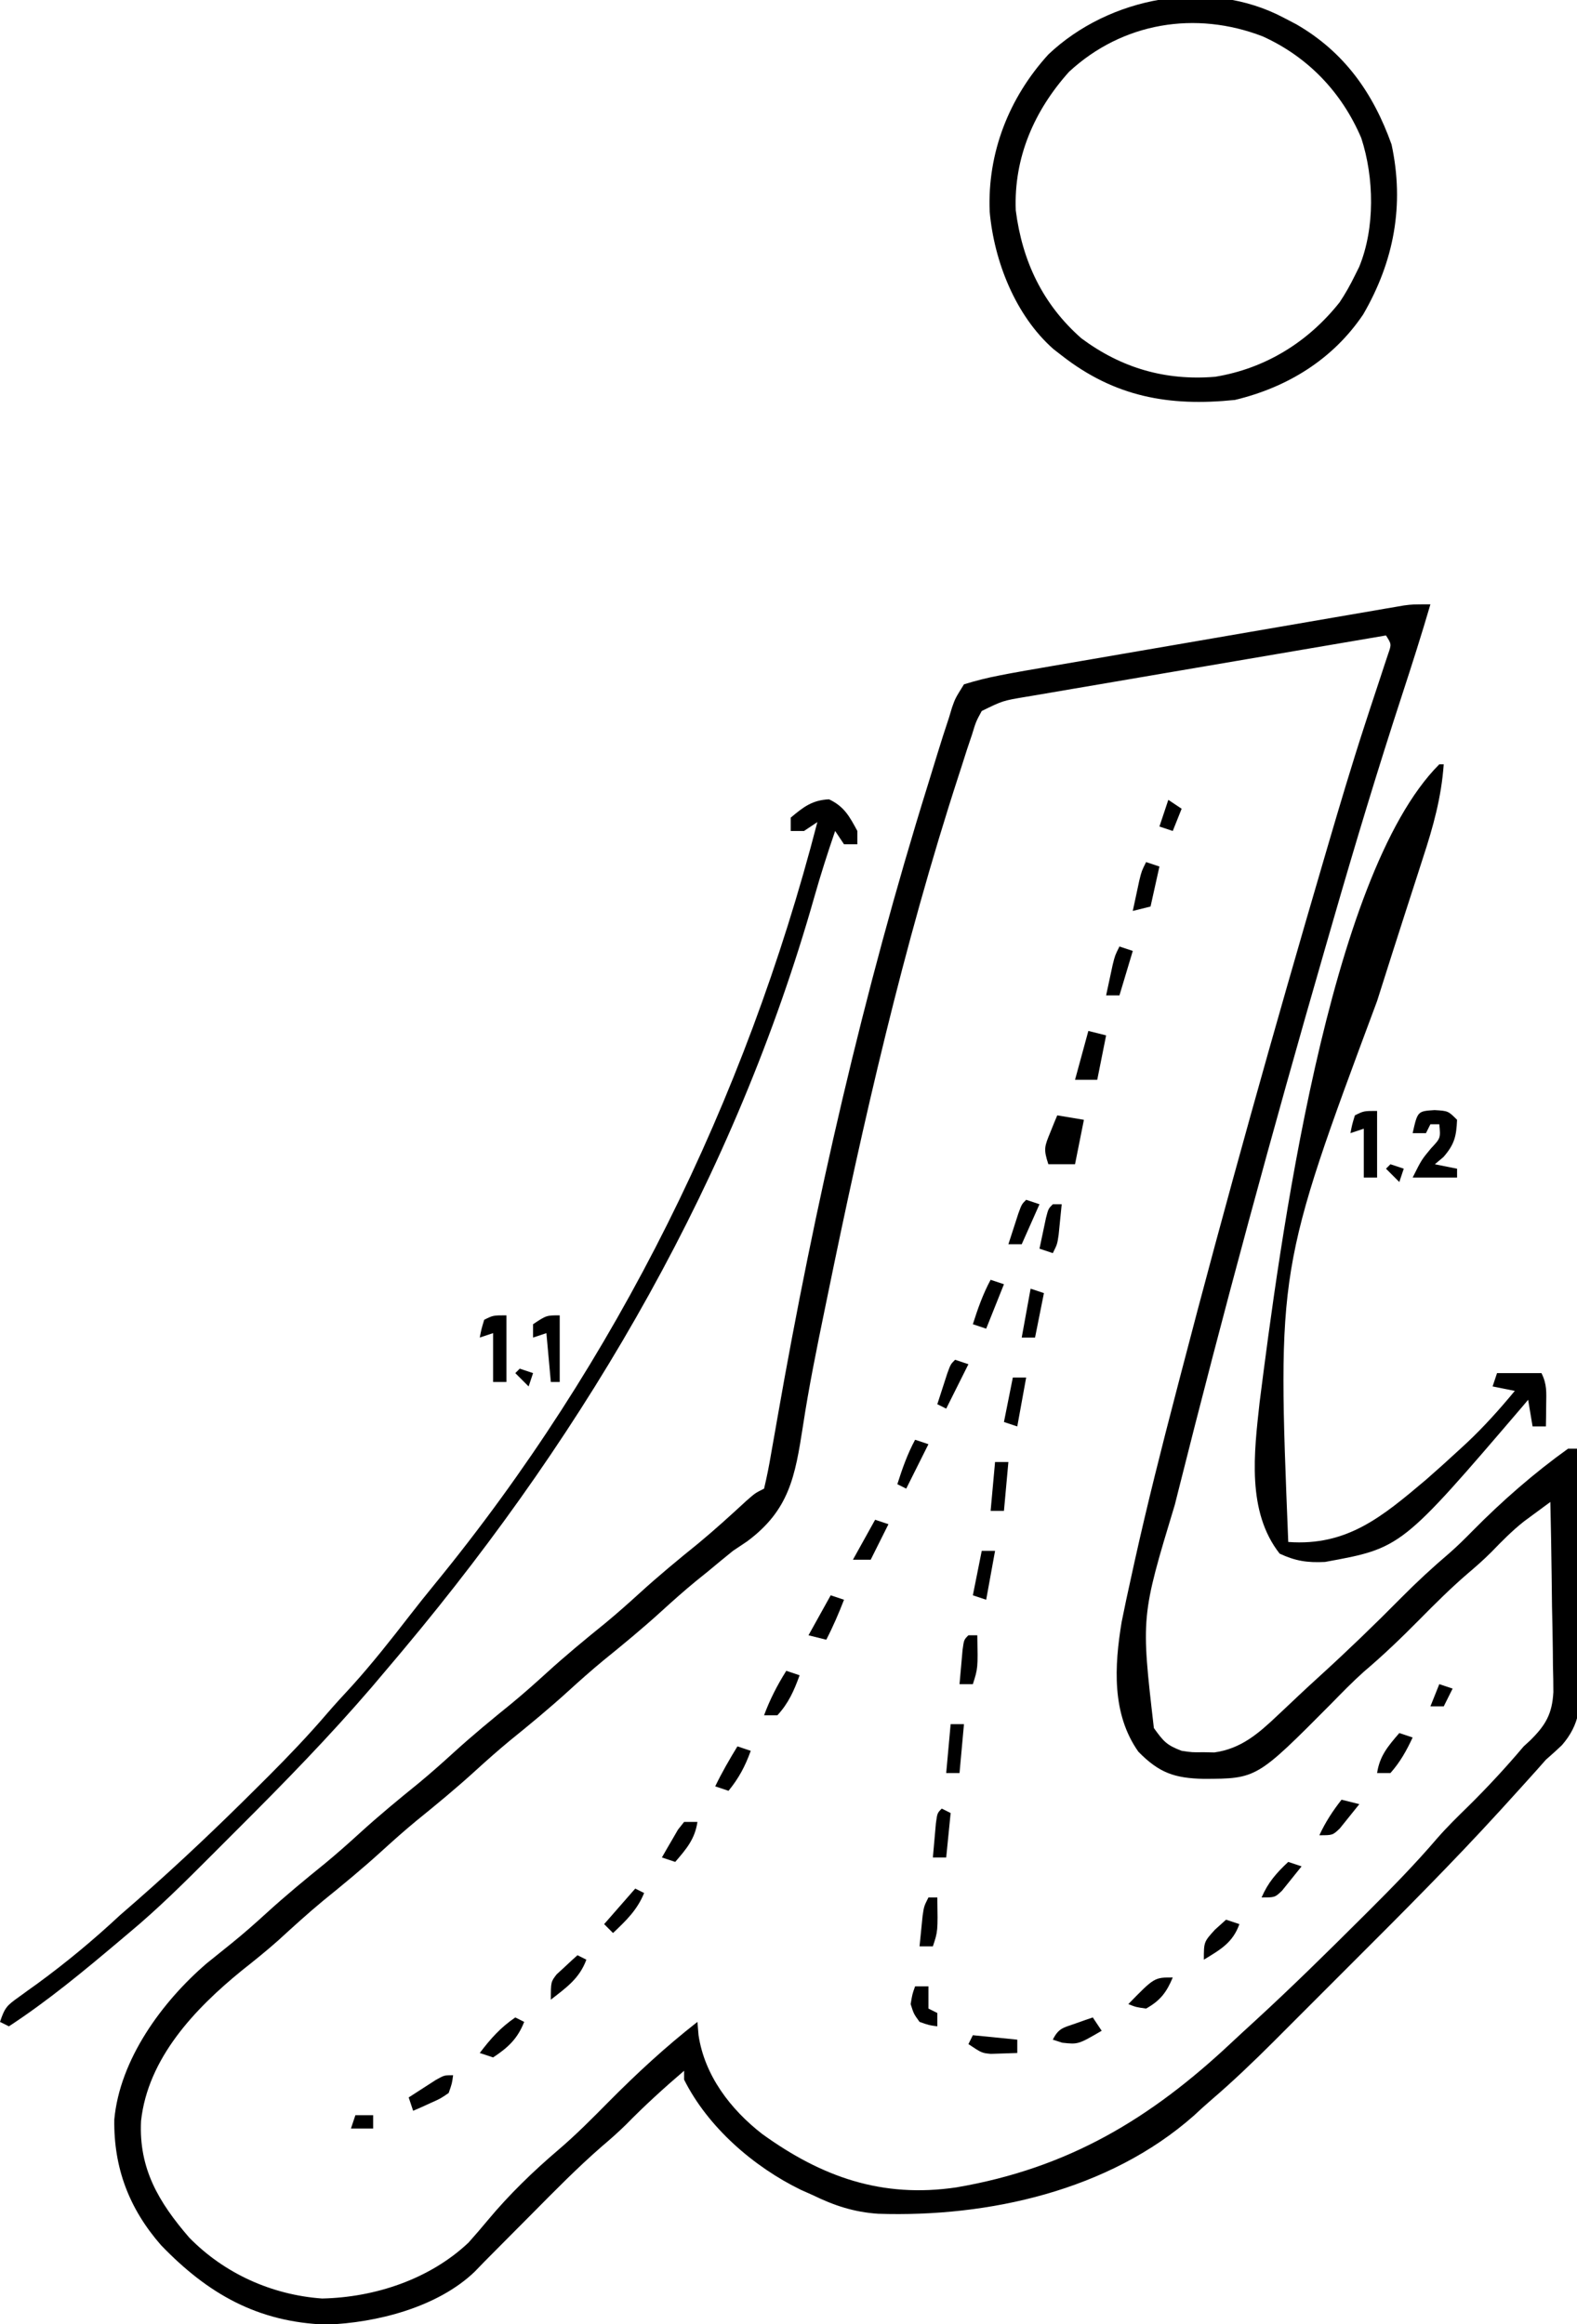 <?xml version="1.0" encoding="UTF-8"?>
<svg version="1.1" xmlns="http://www.w3.org/2000/svg" width="355" height="523">
<path d="M0 0 C-1.988 6.795 -4.134 13.531 -6.336 20.259 C-11.849 37.115 -16.967 54.068 -21.882 71.107 C-22.514 73.298 -23.147 75.488 -23.781 77.679 C-35.538 118.338 -46.636 159.197 -56.938 200.25 C-57.134 201.03 -57.33 201.81 -57.532 202.614 C-65.156 227.777 -65.156 227.777 -62.25 252.875 C-60.045 255.938 -59.356 256.722 -56 258 C-53.616 258.352 -53.616 258.352 -51.125 258.312 C-50.303 258.329 -49.48 258.346 -48.633 258.363 C-42.642 257.537 -38.708 254.107 -34.438 250.062 C-33.383 249.071 -32.328 248.081 -31.273 247.09 C-30.734 246.579 -30.195 246.069 -29.64 245.542 C-28.037 244.034 -26.417 242.547 -24.789 241.066 C-18.537 235.373 -12.481 229.531 -6.537 223.518 C-3.072 220.026 0.492 216.725 4.242 213.539 C6.079 211.931 7.789 210.242 9.5 208.5 C16.098 201.812 23.36 195.467 31 190 C31.66 190 32.32 190 33 190 C33.163 197.945 33.287 205.89 33.363 213.837 C33.399 217.528 33.448 221.217 33.528 224.907 C33.605 228.473 33.646 232.039 33.664 235.606 C33.683 237.618 33.738 239.629 33.793 241.641 C33.796 247.794 33.736 251.973 29.592 256.744 C28.418 257.854 27.223 258.944 26 260 C25.287 260.806 24.574 261.611 23.84 262.441 C21.571 264.971 19.288 267.487 17 270 C16.559 270.484 16.118 270.969 15.664 271.468 C5.025 283.112 -6.107 294.263 -17.27 305.4 C-19.875 308 -22.476 310.604 -25.075 313.209 C-27.11 315.248 -29.148 317.284 -31.186 319.32 C-32.605 320.738 -34.022 322.158 -35.439 323.578 C-39.965 328.088 -44.541 332.47 -49.396 336.625 C-50.703 337.745 -51.972 338.908 -53.23 340.082 C-72.351 356.989 -99.546 362.988 -124.303 362.179 C-129.693 361.821 -134.183 360.357 -139 358 C-139.902 357.599 -140.805 357.198 -141.734 356.785 C-152.381 351.597 -162.644 342.688 -168 332 C-168 331.34 -168 330.68 -168 330 C-172.561 333.897 -176.937 337.885 -181.136 342.169 C-182.872 343.874 -184.659 345.448 -186.516 347.02 C-192.022 351.807 -197.116 357.009 -202.25 362.188 C-203.239 363.182 -204.229 364.176 -205.219 365.17 C-207.032 366.991 -208.843 368.814 -210.653 370.637 C-211.428 371.417 -212.202 372.197 -213 373 C-213.7 373.725 -214.401 374.45 -215.123 375.196 C-223.521 383.265 -237.292 386.727 -248.535 387.125 C-264.047 386.575 -275.215 380.183 -285.75 369.25 C-292.945 361.023 -296.417 351.841 -296.273 340.996 C-295.038 327.461 -285.533 314.466 -275.465 305.824 C-273.593 304.3 -271.713 302.787 -269.824 301.285 C-267.129 299.104 -264.559 296.839 -262 294.5 C-257.7 290.581 -253.241 286.908 -248.719 283.25 C-246.079 281.065 -243.533 278.808 -241 276.5 C-236.7 272.581 -232.241 268.908 -227.719 265.25 C-225.079 263.065 -222.533 260.808 -220 258.5 C-215.7 254.581 -211.241 250.908 -206.719 247.25 C-204.079 245.065 -201.533 242.808 -199 240.5 C-194.7 236.581 -190.241 232.908 -185.719 229.25 C-183.079 227.065 -180.533 224.808 -178 222.5 C-173.712 218.592 -169.266 214.927 -164.754 211.281 C-161.059 208.221 -157.524 205.001 -153.996 201.75 C-152 200 -152 200 -150 199 C-149.365 196.351 -148.856 193.76 -148.406 191.078 C-148.101 189.356 -147.795 187.634 -147.489 185.911 C-147.328 184.991 -147.168 184.071 -147.003 183.123 C-138.595 135.098 -127.628 87.151 -113.117 40.583 C-112.406 38.303 -111.704 36.02 -111.012 33.733 C-110.17 30.975 -109.285 28.236 -108.375 25.5 C-108.147 24.74 -107.918 23.981 -107.683 23.198 C-106.961 21.156 -106.961 21.156 -105 18 C-102.297 17.166 -99.764 16.53 -97 16 C-96.272 15.859 -95.545 15.718 -94.795 15.572 C-92.406 15.128 -90.014 14.713 -87.618 14.304 C-86.716 14.148 -85.815 13.992 -84.885 13.83 C-81.929 13.319 -78.973 12.812 -76.016 12.305 C-73.952 11.949 -71.887 11.593 -69.823 11.237 C-65.51 10.494 -61.196 9.753 -56.882 9.013 C-51.351 8.065 -45.821 7.111 -40.291 6.155 C-36.035 5.42 -31.778 4.688 -27.521 3.957 C-25.481 3.606 -23.441 3.255 -21.402 2.902 C-18.556 2.41 -15.71 1.923 -12.864 1.437 C-12.022 1.291 -11.179 1.144 -10.311 0.993 C-9.534 0.861 -8.758 0.73 -7.958 0.594 C-7.286 0.479 -6.614 0.363 -5.922 0.244 C-4 0 -4 0 0 0 Z M-10 7 C-21.276 8.914 -32.55 10.834 -43.823 12.764 C-49.057 13.659 -54.292 14.553 -59.528 15.44 C-64.58 16.297 -69.631 17.16 -74.681 18.028 C-76.608 18.357 -78.537 18.685 -80.465 19.011 C-83.164 19.466 -85.862 19.93 -88.56 20.396 C-89.359 20.529 -90.158 20.662 -90.981 20.799 C-96.257 21.679 -96.257 21.679 -101 24 C-102.299 26.383 -102.299 26.383 -103.191 29.316 C-103.573 30.451 -103.955 31.586 -104.348 32.756 C-104.749 34.012 -105.15 35.268 -105.562 36.562 C-105.775 37.214 -105.987 37.866 -106.205 38.538 C-118.657 76.851 -127.684 116.375 -135.75 155.812 C-136.04 157.219 -136.04 157.219 -136.336 158.653 C-138.137 167.398 -139.916 176.124 -141.254 184.953 C-143.02 196.285 -144.323 203.82 -153.812 210.867 C-154.864 211.571 -155.916 212.275 -157 213 C-158.889 214.525 -160.765 216.066 -162.625 217.625 C-163.975 218.712 -163.975 218.712 -165.352 219.82 C-167.973 221.978 -170.492 224.213 -173 226.5 C-177.3 230.419 -181.759 234.092 -186.281 237.75 C-188.921 239.935 -191.467 242.192 -194 244.5 C-198.3 248.419 -202.759 252.092 -207.281 255.75 C-209.921 257.935 -212.467 260.192 -215 262.5 C-219.3 266.419 -223.759 270.092 -228.281 273.75 C-230.921 275.935 -233.467 278.192 -236 280.5 C-240.3 284.419 -244.759 288.092 -249.281 291.75 C-252.778 294.644 -256.116 297.692 -259.465 300.754 C-262.093 303.083 -264.809 305.259 -267.562 307.438 C-278.139 316.042 -288.714 327.169 -290.25 341.301 C-290.783 352.018 -286.28 359.574 -279.422 367.52 C-271.496 375.637 -260.799 380.443 -249.5 381.25 C-237.607 381.005 -225.259 376.912 -216.535 368.672 C-215.052 367.014 -213.6 365.329 -212.18 363.617 C-207.388 357.863 -201.951 352.6 -196.25 347.75 C-192.29 344.37 -188.66 340.698 -185 337 C-178.642 330.583 -172.125 324.566 -165 319 C-164.917 319.99 -164.835 320.98 -164.75 322 C-163.385 331.063 -157.57 338.674 -150.442 344.21 C-137.03 353.901 -123.464 358.714 -106.721 356.244 C-81.547 351.944 -63.056 340.835 -44.736 323.623 C-43.06 322.056 -41.37 320.504 -39.676 318.957 C-31.415 311.383 -23.433 303.54 -15.5 295.625 C-14.981 295.109 -14.463 294.593 -13.928 294.061 C-8.606 288.76 -3.386 283.427 1.502 277.716 C3.717 275.179 6.09 272.853 8.5 270.5 C12.887 266.173 17.023 261.705 21 257 C21.482 256.558 21.964 256.117 22.461 255.662 C25.931 252.235 27.407 249.718 27.681 244.799 C27.68 242.805 27.647 240.81 27.586 238.816 C27.577 237.761 27.569 236.705 27.56 235.618 C27.527 232.265 27.452 228.915 27.375 225.562 C27.345 223.282 27.318 221.001 27.293 218.721 C27.227 213.146 27.127 207.573 27 202 C25.737 202.925 24.477 203.854 23.219 204.785 C22.517 205.302 21.815 205.819 21.092 206.352 C18.424 208.454 16.115 210.802 13.758 213.238 C12.031 214.969 10.24 216.545 8.375 218.125 C4.561 221.405 1.034 224.925 -2.5 228.5 C-6.534 232.58 -10.608 236.493 -14.988 240.203 C-17.545 242.487 -19.914 244.926 -22.312 247.375 C-39.087 264.266 -39.087 264.266 -51 264.312 C-57.592 264.174 -61.081 262.962 -65.75 258.188 C-71.759 249.674 -71.143 238.916 -69.506 229.009 C-68.844 225.684 -68.131 222.375 -67.395 219.066 C-67.127 217.843 -66.859 216.619 -66.583 215.358 C-63.734 202.52 -60.514 189.784 -57.188 177.062 C-56.711 175.23 -56.711 175.23 -56.225 173.36 C-46.107 134.479 -35.247 95.8 -23.938 57.25 C-23.642 56.24 -23.346 55.23 -23.041 54.189 C-20.379 45.116 -17.686 36.059 -14.754 27.068 C-14.38 25.918 -14.006 24.768 -13.62 23.582 C-12.888 21.346 -12.15 19.112 -11.404 16.881 C-11.075 15.88 -10.747 14.878 -10.408 13.847 C-9.964 12.513 -9.964 12.513 -9.511 11.153 C-8.749 8.967 -8.749 8.967 -10 7 Z " fill="#000000" transform="translate(322,136)"/>
<path d="M0 0 C0.932 0.486 1.864 0.972 2.824 1.473 C13.627 7.707 20.118 16.93 24.25 28.5 C27.196 42.106 24.805 54.807 17.875 66.75 C11.022 76.92 0.779 83.172 -11 86 C-25.851 87.529 -38.067 85.324 -50 76 C-50.616 75.522 -51.232 75.044 -51.867 74.551 C-60.422 67.004 -65.209 54.806 -66.211 43.652 C-66.757 30.405 -61.879 18.004 -53 8.25 C-39.315 -4.712 -16.933 -8.986 0 0 Z M-48.34 12.152 C-56.195 20.895 -60.809 31.492 -60.34 43.34 C-58.88 54.765 -54.277 64.481 -45.574 72.133 C-36.582 78.818 -26.651 81.723 -15.43 80.785 C-4.149 78.929 5.477 72.97 12.566 64.023 C13.873 62.065 14.965 60.114 16 58 C16.318 57.359 16.637 56.719 16.965 56.059 C20.566 47.313 20.342 35.965 17.438 27.062 C13.037 16.742 5.414 8.791 -4.75 4.188 C-19.845 -1.64 -36.298 1.021 -48.34 12.152 Z " fill="#000000" transform="translate(289,4)"/>
<path d="M0 0 C3.423 1.621 4.603 3.844 6.375 7.125 C6.375 8.115 6.375 9.105 6.375 10.125 C5.385 10.125 4.395 10.125 3.375 10.125 C2.385 8.64 2.385 8.64 1.375 7.125 C-0.316 12.053 -1.896 16.984 -3.316 21.996 C-21.112 84.717 -53.91 141.306 -95.625 191.125 C-96.133 191.732 -96.64 192.339 -97.164 192.964 C-98.666 194.752 -100.174 196.534 -101.688 198.312 C-102.32 199.059 -102.32 199.059 -102.965 199.82 C-112.452 210.86 -122.604 221.267 -132.908 231.539 C-134.891 233.515 -136.867 235.498 -138.844 237.48 C-144.93 243.571 -150.994 249.62 -157.625 255.125 C-158.632 255.977 -158.632 255.977 -159.66 256.845 C-167.725 263.637 -175.788 270.35 -184.625 276.125 C-185.285 275.795 -185.945 275.465 -186.625 275.125 C-185.536 271.857 -185.053 271.434 -182.379 269.523 C-181.711 269.038 -181.043 268.552 -180.355 268.052 C-179.64 267.54 -178.925 267.028 -178.188 266.5 C-171.641 261.71 -165.56 256.661 -159.625 251.125 C-158.338 249.995 -157.047 248.869 -155.75 247.75 C-146.455 239.61 -137.562 231.162 -128.812 222.438 C-127.469 221.101 -127.469 221.101 -126.099 219.738 C-121.6 215.229 -117.238 210.663 -113.089 205.83 C-111.236 203.672 -109.305 201.59 -107.375 199.5 C-102.826 194.458 -98.656 189.173 -94.5 183.809 C-92.615 181.378 -90.7 178.977 -88.75 176.598 C-47.697 126.444 -18.815 67.717 -2.625 5.125 C-3.615 5.785 -4.605 6.445 -5.625 7.125 C-6.615 7.125 -7.605 7.125 -8.625 7.125 C-8.625 6.135 -8.625 5.145 -8.625 4.125 C-5.755 1.722 -3.798 0.181 0 0 Z " fill="#000000" transform="translate(186.625,179.875)"/>
<path d="M0 0 C0.33 0 0.66 0 1 0 C0.463 7.455 -1.356 13.998 -3.684 21.082 C-4.055 22.237 -4.426 23.393 -4.809 24.583 C-5.806 27.687 -6.811 30.789 -7.816 33.891 C-9.694 39.699 -11.54 45.518 -13.387 51.336 C-13.59 51.974 -13.792 52.613 -14.001 53.271 C-36.476 113.598 -36.476 113.598 -34 175 C-20.688 175.982 -12.771 169.227 -3 161 C-0.485 158.808 1.986 156.574 4.438 154.312 C5.004 153.791 5.571 153.269 6.155 152.731 C10.065 149.054 13.583 145.136 17 141 C15.35 140.67 13.7 140.34 12 140 C12.33 139.01 12.66 138.02 13 137 C16.3 137 19.6 137 23 137 C24.262 139.525 24.099 141.312 24.062 144.125 C24.053 145.035 24.044 145.945 24.035 146.883 C24.024 147.581 24.012 148.28 24 149 C23.01 149 22.02 149 21 149 C20.67 147.02 20.34 145.04 20 143 C19.622 143.45 19.245 143.9 18.855 144.363 C-8.531 176.367 -8.531 176.367 -25.727 179.496 C-29.675 179.688 -32.344 179.307 -35.938 177.625 C-43.377 168.156 -41.688 154.859 -40.449 143.594 C-36.048 108.978 -25.084 25.084 0 0 Z " fill="#000000" transform="translate(324,172)"/>
<path d="M0 0 C3.062 0.188 3.062 0.188 5.062 2.188 C4.9 5.924 4.475 7.713 2 10.562 C1.361 11.099 0.721 11.635 0.062 12.188 C1.712 12.518 3.362 12.848 5.062 13.188 C5.062 13.848 5.062 14.508 5.062 15.188 C1.762 15.188 -1.538 15.188 -4.938 15.188 C-2.938 11.188 -2.938 11.188 -0.812 8.625 C1.367 6.304 1.367 6.304 1.062 3.188 C0.403 3.188 -0.258 3.188 -0.938 3.188 C-1.268 3.848 -1.597 4.508 -1.938 5.188 C-2.928 5.188 -3.917 5.188 -4.938 5.188 C-3.821 0.244 -3.821 0.244 0 0 Z " fill="#000000" transform="translate(322.938,249.812)"/>
<path d="M0 0 C2.97 0.495 2.97 0.495 6 1 C5.34 4.3 4.68 7.6 4 11 C2.02 11 0.04 11 -2 11 C-3.136 7.591 -2.867 6.997 -1.562 3.812 C-1.131 2.739 -1.131 2.739 -0.691 1.645 C-0.463 1.102 -0.235 0.559 0 0 Z M1 6 C2 8 2 8 2 8 Z " fill="#000000" transform="translate(238,251)"/>
<path d="M0 0 C0 4.95 0 9.9 0 15 C-0.99 15 -1.98 15 -3 15 C-3 11.37 -3 7.74 -3 4 C-3.99 4.33 -4.98 4.66 -6 5 C-5.625 3.062 -5.625 3.062 -5 1 C-3 0 -3 0 0 0 Z " fill="#000000" transform="translate(114,296)"/>
<path d="M0 0 C0 4.95 0 9.9 0 15 C-0.99 15 -1.98 15 -3 15 C-3 11.37 -3 7.74 -3 4 C-3.99 4.33 -4.98 4.66 -6 5 C-5.625 3.062 -5.625 3.062 -5 1 C-3 0 -3 0 0 0 Z " fill="#000000" transform="translate(310,250)"/>
<path d="M0 0 C1.32 0.33 2.64 0.66 4 1 C3.34 4.3 2.68 7.6 2 11 C0.35 11 -1.3 11 -3 11 C-2.01 7.37 -1.02 3.74 0 0 Z " fill="#000000" transform="translate(245,232)"/>
<path d="M0 0 C0 4.95 0 9.9 0 15 C-0.66 15 -1.32 15 -2 15 C-2.33 11.37 -2.66 7.74 -3 4 C-3.99 4.33 -4.98 4.66 -6 5 C-6 4.01 -6 3.02 -6 2 C-3 0 -3 0 0 0 Z " fill="#000000" transform="translate(126,296)"/>
<path d="M0 0 C0.99 0.33 1.98 0.66 3 1 C2.34 3.97 1.68 6.94 1 10 C-0.32 10.33 -1.64 10.66 -3 11 C-2.691 9.541 -2.378 8.083 -2.062 6.625 C-1.888 5.813 -1.714 5.001 -1.535 4.164 C-1 2 -1 2 0 0 Z " fill="#000000" transform="translate(258,194)"/>
<path d="M0 0 C0.66 0.33 1.32 0.66 2 1 C0.512 4.787 -1.62 6.774 -5 9 C-5.99 8.67 -6.98 8.34 -8 8 C-5.584 4.808 -3.32 2.253 0 0 Z " fill="#000000" transform="translate(116,454)"/>
<path d="M0 0 C0.99 0.33 1.98 0.66 3 1 C1.498 5.206 -1.286 6.739 -5 9 C-5 5 -5 5 -2.5 2.25 C-1.675 1.508 -0.85 0.765 0 0 Z " fill="#000000" transform="translate(276,432)"/>
<path d="M0 0 C0.99 0.33 1.98 0.66 3 1 C1.801 4.083 0.523 7.063 -1 10 C-2.32 9.67 -3.64 9.34 -5 9 C-3.35 6.03 -1.7 3.06 0 0 Z " fill="#000000" transform="translate(187,359)"/>
<path d="M0 0 C0.99 0.33 1.98 0.66 3 1 C2.01 4.3 1.02 7.6 0 11 C-0.99 11 -1.98 11 -3 11 C-2.691 9.541 -2.378 8.083 -2.062 6.625 C-1.888 5.813 -1.714 5.001 -1.535 4.164 C-1 2 -1 2 0 0 Z " fill="#000000" transform="translate(252,213)"/>
<path d="M0 0 C-0.246 1.859 -0.246 1.859 -1 4 C-2.848 5.266 -2.848 5.266 -5.062 6.25 C-6.163 6.753 -6.163 6.753 -7.285 7.266 C-8.134 7.629 -8.134 7.629 -9 8 C-9.33 7.01 -9.66 6.02 -10 5 C-8.712 4.161 -7.419 3.329 -6.125 2.5 C-5.406 2.036 -4.686 1.572 -3.945 1.094 C-2 0 -2 0 0 0 Z " fill="#000000" transform="translate(102,467)"/>
<path d="M0 0 C0.99 0.33 1.98 0.66 3 1 C1.751 4.459 0.325 7.147 -2 10 C-2.99 9.67 -3.98 9.34 -5 9 C-3.502 5.888 -1.801 2.947 0 0 Z " fill="#000000" transform="translate(166,393)"/>
<path d="M0 0 C0.99 0 1.98 0 3 0 C2.67 3.63 2.34 7.26 2 11 C1.01 11 0.02 11 -1 11 C-0.67 7.37 -0.34 3.74 0 0 Z " fill="#000000" transform="translate(214,388)"/>
<path d="M0 0 C0.99 0.33 1.98 0.66 3 1 C1.761 4.432 0.497 7.303 -2 10 C-2.99 10 -3.98 10 -5 10 C-3.665 6.406 -2.04 3.245 0 0 Z " fill="#000000" transform="translate(177,376)"/>
<path d="M0 0 C0.99 0 1.98 0 3 0 C2.67 3.63 2.34 7.26 2 11 C1.01 11 0.02 11 -1 11 C-0.67 7.37 -0.34 3.74 0 0 Z " fill="#000000" transform="translate(224,329)"/>
<path d="M0 0 C0.99 0.33 1.98 0.66 3 1 C1.68 4.3 0.36 7.6 -1 11 C-1.99 10.67 -2.98 10.34 -4 10 C-2.891 6.513 -1.737 3.225 0 0 Z " fill="#000000" transform="translate(223,288)"/>
<path d="M0 0 C-1.381 3.337 -2.82 5.223 -6 7 C-8.25 6.688 -8.25 6.688 -10 6 C-4.154 0 -4.154 0 0 0 Z " fill="#000000" transform="translate(264,445)"/>
<path d="M0 0 C0.66 0.33 1.32 0.66 2 1 C0.417 5.274 -2.506 7.265 -6 10 C-6 6 -6 6 -4.688 4.297 C-4.131 3.786 -3.574 3.276 -3 2.75 C-2.165 1.969 -2.165 1.969 -1.312 1.172 C-0.879 0.785 -0.446 0.398 0 0 Z " fill="#000000" transform="translate(130,440)"/>
<path d="M0 0 C0.66 0.33 1.32 0.66 2 1 C0.445 4.817 -2.036 7.192 -5 10 C-5.66 9.34 -6.32 8.68 -7 8 C-4.69 5.36 -2.38 2.72 0 0 Z " fill="#000000" transform="translate(143,425)"/>
<path d="M0 0 C0.99 0.33 1.98 0.66 3 1 C1.63 3.95 0.174 6.565 -2 9 C-2.99 9 -3.98 9 -5 9 C-4.426 5.129 -2.513 2.918 0 0 Z " fill="#000000" transform="translate(315,390)"/>
<path d="M0 0 C0.66 0 1.32 0 2 0 C2.143 7.429 2.143 7.429 1 11 C0.01 11 -0.98 11 -2 11 C-1.86 9.354 -1.713 7.708 -1.562 6.062 C-1.481 5.146 -1.4 4.229 -1.316 3.285 C-1 1 -1 1 0 0 Z " fill="#000000" transform="translate(218,368)"/>
<path d="M0 0 C0.99 0.33 1.98 0.66 3 1 C1.68 3.64 0.36 6.28 -1 9 C-2.32 9 -3.64 9 -5 9 C-3.35 6.03 -1.7 3.06 0 0 Z " fill="#000000" transform="translate(197,342)"/>
<path d="M0 0 C0.99 0.33 1.98 0.66 3 1 C1.35 4.3 -0.3 7.6 -2 11 C-2.66 10.67 -3.32 10.34 -4 10 C-3.524 8.52 -3.044 7.041 -2.562 5.562 C-2.296 4.739 -2.029 3.915 -1.754 3.066 C-1 1 -1 1 0 0 Z " fill="#000000" transform="translate(215,306)"/>
<path d="M0 0 C0.99 0.33 1.98 0.66 3 1 C2.34 4.3 1.68 7.6 1 11 C0.01 11 -0.98 11 -2 11 C-1.34 7.37 -0.68 3.74 0 0 Z " fill="#000000" transform="translate(232,290)"/>
<path d="M0 0 C0.99 0.33 1.98 0.66 3 1 C1.68 3.97 0.36 6.94 -1 10 C-1.99 10 -2.98 10 -4 10 C-3.524 8.52 -3.044 7.041 -2.562 5.562 C-2.296 4.739 -2.029 3.915 -1.754 3.066 C-1 1 -1 1 0 0 Z " fill="#000000" transform="translate(231,270)"/>
<path d="M0 0 C3.3 0.33 6.6 0.66 10 1 C10 1.99 10 2.98 10 4 C8.742 4.041 7.484 4.082 6.188 4.125 C5.48 4.148 4.772 4.171 4.043 4.195 C2 4 2 4 -1 2 C-0.67 1.34 -0.34 0.68 0 0 Z " fill="#000000" transform="translate(219,458)"/>
<path d="M0 0 C0.66 0.99 1.32 1.98 2 3 C-3.292 6.077 -3.292 6.077 -6.875 5.688 C-7.576 5.461 -8.277 5.234 -9 5 C-7.695 2.39 -6.642 2.319 -3.938 1.375 C-3.204 1.115 -2.471 0.854 -1.715 0.586 C-1.149 0.393 -0.583 0.199 0 0 Z " fill="#000000" transform="translate(246,454)"/>
<path d="M0 0 C0.99 0 1.98 0 3 0 C2.426 3.871 0.513 6.082 -2 9 C-2.99 8.67 -3.98 8.34 -5 8 C-4.243 6.659 -3.469 5.327 -2.688 4 C-2.258 3.257 -1.829 2.515 -1.387 1.75 C-0.7 0.884 -0.7 0.884 0 0 Z " fill="#000000" transform="translate(154,410)"/>
<path d="M0 0 C0.66 0.33 1.32 0.66 2 1 C1.67 4.3 1.34 7.6 1 11 C0.01 11 -0.98 11 -2 11 C-1.86 9.354 -1.713 7.708 -1.562 6.062 C-1.481 5.146 -1.4 4.229 -1.316 3.285 C-1 1 -1 1 0 0 Z " fill="#000000" transform="translate(212,407)"/>
<path d="M0 0 C1.32 0.33 2.64 0.66 4 1 C3.073 2.175 2.133 3.34 1.188 4.5 C0.665 5.15 0.143 5.799 -0.395 6.469 C-2 8 -2 8 -5 8 C-3.628 5.046 -2.011 2.56 0 0 Z " fill="#000000" transform="translate(302,405)"/>
<path d="M0 0 C0.99 0 1.98 0 3 0 C2.34 3.63 1.68 7.26 1 11 C0.01 10.67 -0.98 10.34 -2 10 C-1.34 6.7 -0.68 3.4 0 0 Z " fill="#000000" transform="translate(221,349)"/>
<path d="M0 0 C0.99 0 1.98 0 3 0 C2.34 3.63 1.68 7.26 1 11 C0.01 10.67 -0.98 10.34 -2 10 C-1.34 6.7 -0.68 3.4 0 0 Z " fill="#000000" transform="translate(228,310)"/>
<path d="M0 0 C0.66 0 1.32 0 2 0 C1.859 1.459 1.712 2.917 1.562 4.375 C1.481 5.187 1.4 5.999 1.316 6.836 C1 9 1 9 0 11 C-0.99 10.67 -1.98 10.34 -3 10 C-2.692 8.52 -2.378 7.041 -2.062 5.562 C-1.888 4.739 -1.714 3.915 -1.535 3.066 C-1 1 -1 1 0 0 Z " fill="#000000" transform="translate(237,271)"/>
<path d="M0 0 C0.99 0 1.98 0 3 0 C3 1.65 3 3.3 3 5 C3.66 5.33 4.32 5.66 5 6 C5 6.99 5 7.98 5 9 C3.125 8.75 3.125 8.75 1 8 C-0.312 6.188 -0.312 6.188 -1 4 C-0.625 1.75 -0.625 1.75 0 0 Z " fill="#000000" transform="translate(206,447)"/>
<path d="M0 0 C0.66 0 1.32 0 2 0 C2.125 7.625 2.125 7.625 1 11 C0.01 11 -0.98 11 -2 11 C-1.859 9.541 -1.712 8.083 -1.562 6.625 C-1.481 5.813 -1.4 5.001 -1.316 4.164 C-1 2 -1 2 0 0 Z " fill="#000000" transform="translate(209,427)"/>
<path d="M0 0 C0.99 0.33 1.98 0.66 3 1 C2.073 2.175 1.133 3.34 0.188 4.5 C-0.335 5.15 -0.857 5.799 -1.395 6.469 C-3 8 -3 8 -6 8 C-4.557 4.634 -2.667 2.49 0 0 Z " fill="#000000" transform="translate(290,419)"/>
<path d="M0 0 C0.99 0.33 1.98 0.66 3 1 C1.35 4.3 -0.3 7.6 -2 11 C-2.66 10.67 -3.32 10.34 -4 10 C-2.891 6.513 -1.737 3.225 0 0 Z " fill="#000000" transform="translate(206,324)"/>
<path d="M0 0 C0.99 0.33 1.98 0.66 3 1 C2.34 2.32 1.68 3.64 1 5 C0.01 5 -0.98 5 -2 5 C-1.34 3.35 -0.68 1.7 0 0 Z " fill="#000000" transform="translate(324,379)"/>
<path d="M0 0 C0.99 0.66 1.98 1.32 3 2 C2.34 3.65 1.68 5.3 1 7 C0.01 6.67 -0.98 6.34 -2 6 C-1.34 4.02 -0.68 2.04 0 0 Z " fill="#000000" transform="translate(263,180)"/>
<path d="M0 0 C1.32 0 2.64 0 4 0 C4 0.99 4 1.98 4 3 C2.35 3 0.7 3 -1 3 C-0.67 2.01 -0.34 1.02 0 0 Z " fill="#000000" transform="translate(80,476)"/>
<path d="M0 0 C0.99 0.33 1.98 0.66 3 1 C2.67 1.99 2.34 2.98 2 4 C1.01 3.01 0.02 2.02 -1 1 C-0.67 0.67 -0.34 0.34 0 0 Z " fill="#000000" transform="translate(117,308)"/>
<path d="M0 0 C0.99 0.33 1.98 0.66 3 1 C2.67 1.99 2.34 2.98 2 4 C1.01 3.01 0.02 2.02 -1 1 C-0.67 0.67 -0.34 0.34 0 0 Z " fill="#000000" transform="translate(313,262)"/>
</svg>
